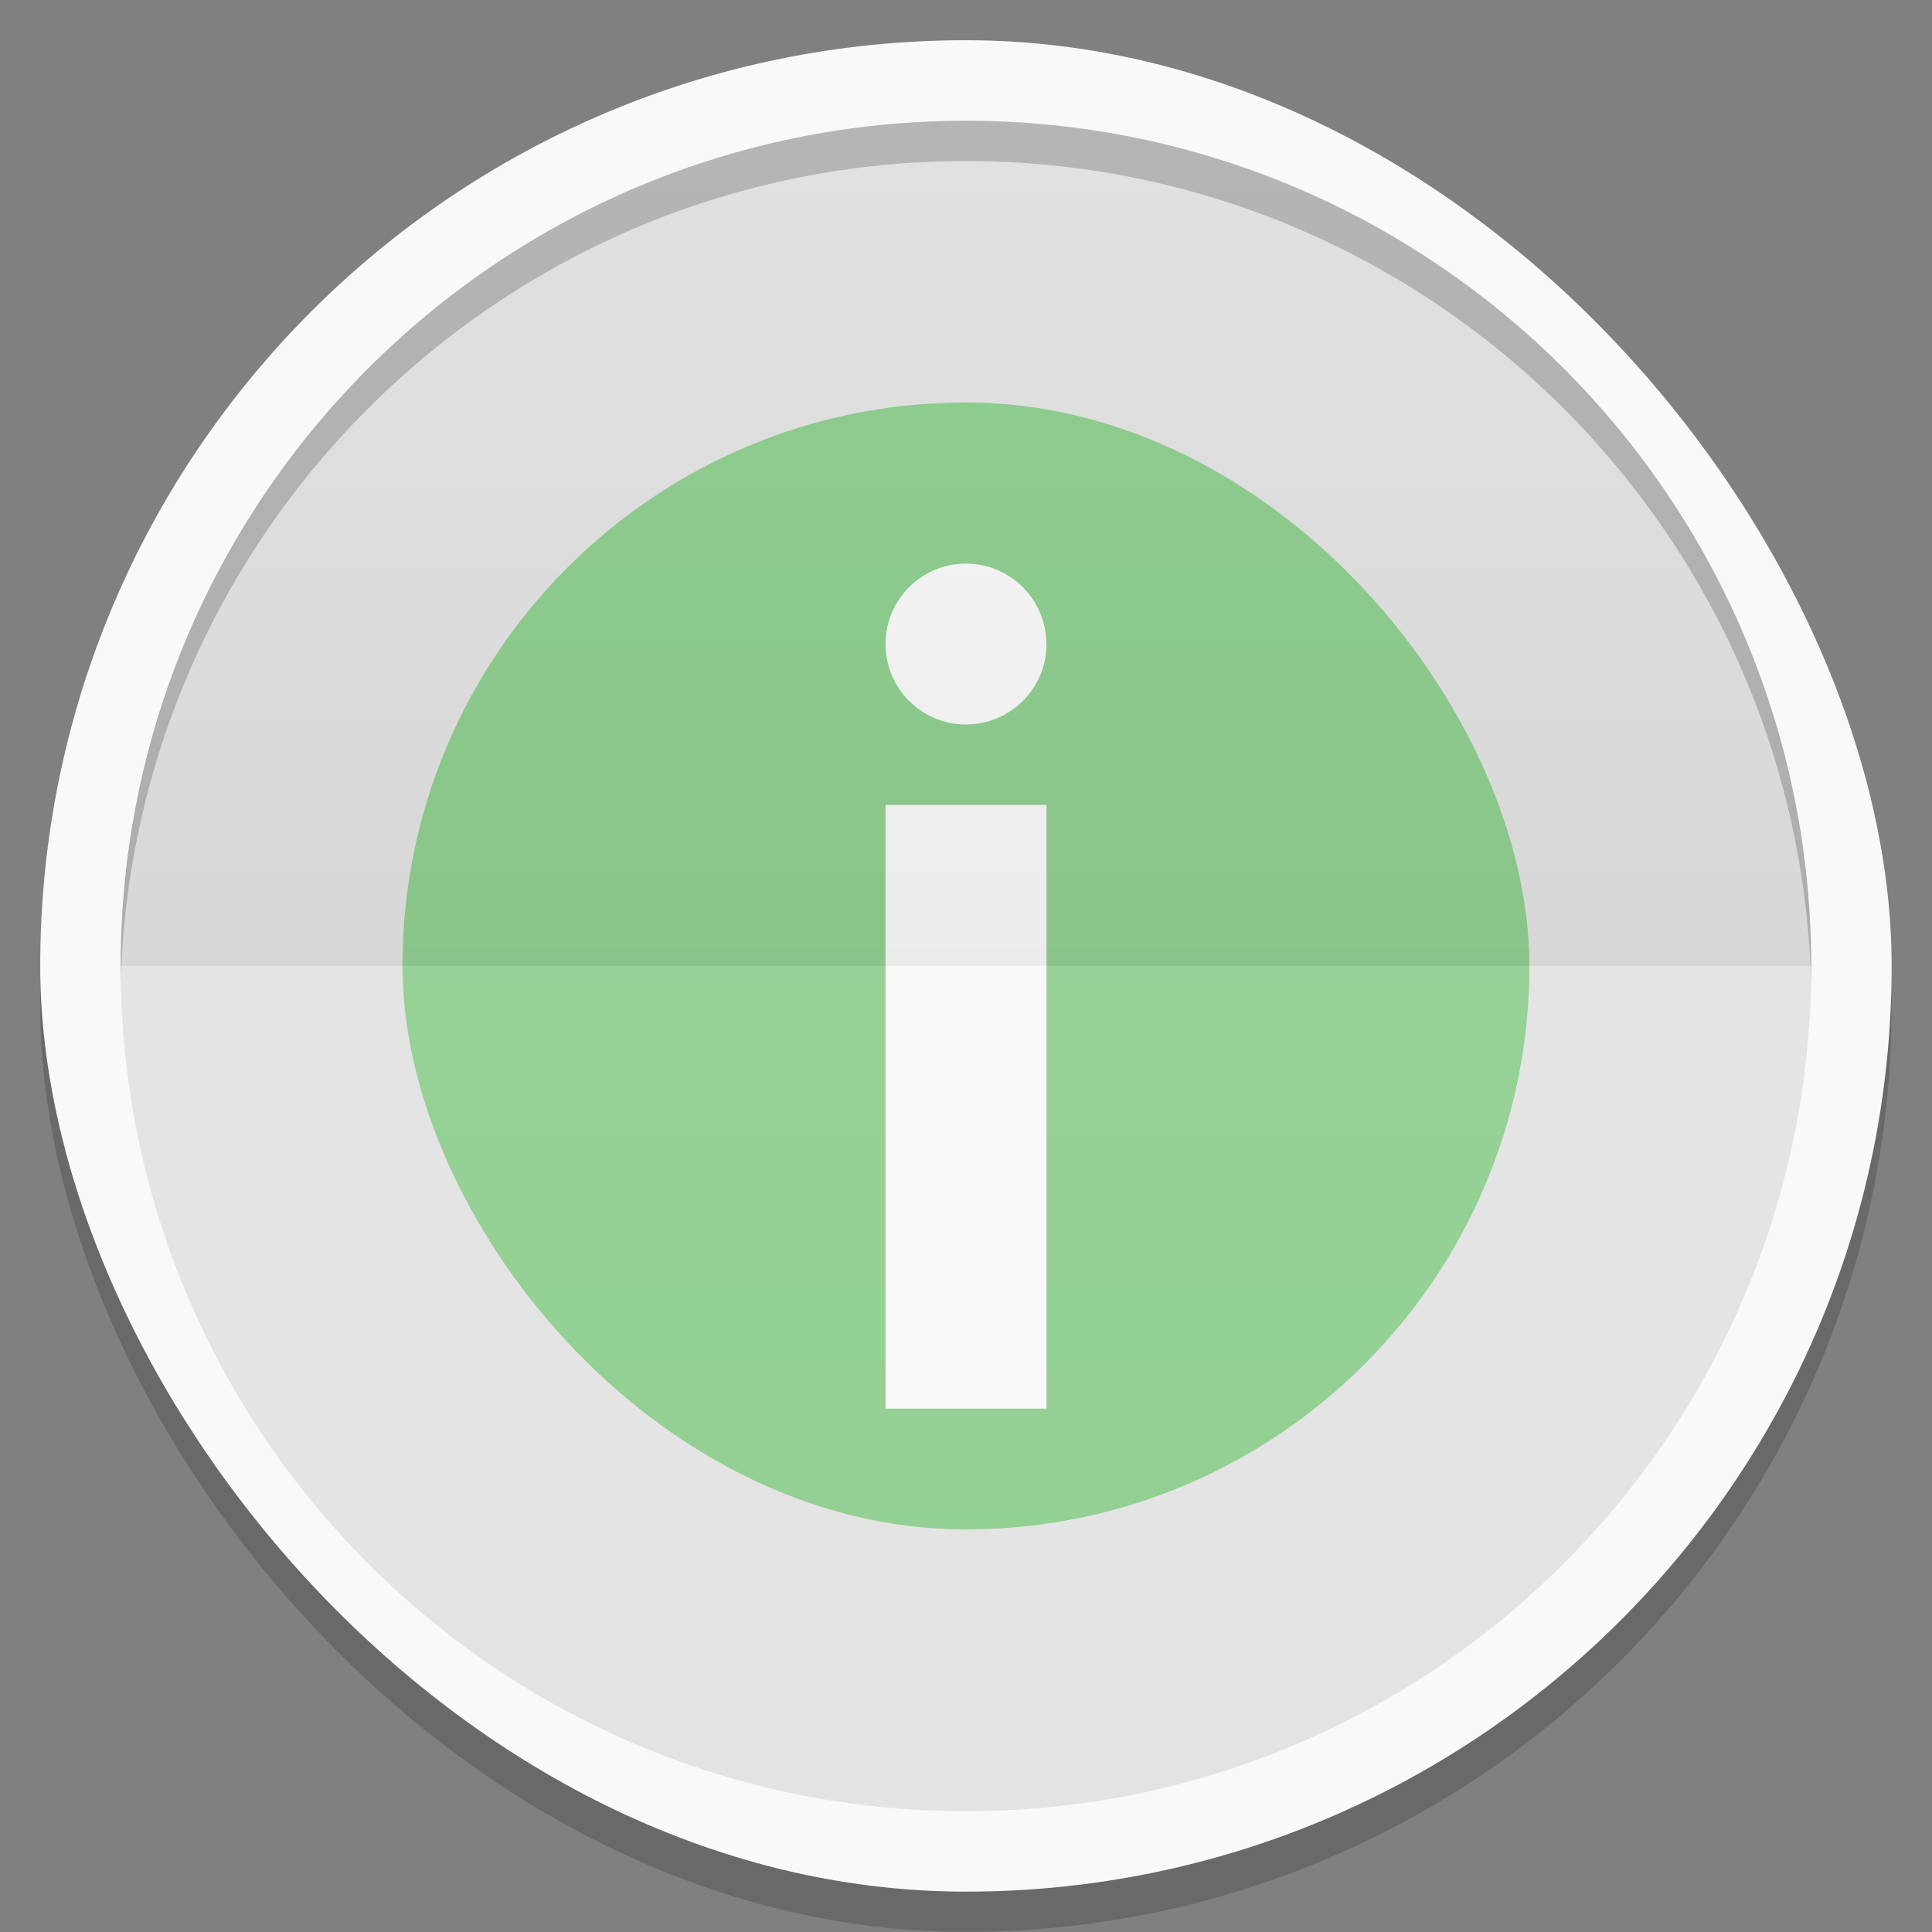 <?xml version="1.0" encoding="UTF-8" standalone="no"?>
<svg
   xmlns:dc="http://purl.org/dc/elements/1.1/"
   xmlns:cc="http://creativecommons.org/ns#"
   xmlns:rdf="http://www.w3.org/1999/02/22-rdf-syntax-ns#"
   xmlns:svg="http://www.w3.org/2000/svg"
   xmlns="http://www.w3.org/2000/svg"
   xmlns:xlink="http://www.w3.org/1999/xlink"
   xmlns:sodipodi="http://sodipodi.sourceforge.net/DTD/sodipodi-0.dtd"
   xmlns:inkscape="http://www.inkscape.org/namespaces/inkscape"
   width="48"
   viewBox="0 0 13.547 13.547"
   height="48"
   id="svg2"
   version="1.1"
   inkscape:version="0.48.4 r9939"
   sodipodi:docname="anjuta.svg">
  <rect x="0" y="0" width="13.547" height="13.547" fill="#808080" stroke="none"/>
  <sodipodi:namedview
     pagecolor="#333333"
     bordercolor="#666666"
     borderopacity="1"
     objecttolerance="10"
     gridtolerance="10"
     guidetolerance="10"
     inkscape:pageopacity="1"
     inkscape:pageshadow="2"
     inkscape:window-width="1366"
     inkscape:window-height="740"
     id="namedview30"
     showgrid="true"
     inkscape:zoom="6.903466"
     inkscape:cx="17.369402"
     inkscape:cy="31.52638"
     inkscape:window-x="0"
     inkscape:window-y="28"
     inkscape:window-maximized="1"
     inkscape:current-layer="layer1"
     showguides="true"
     inkscape:guide-bbox="true">
    <inkscape:grid
       type="xygrid"
       id="grid3781" />
  </sodipodi:namedview>
  <defs
     id="defs4">
    <linearGradient
       id="linearGradient3807">
      <stop
         style="stop-color:#000000;stop-opacity:1;"
         offset="0"
         id="stop3809" />
      <stop
         style="stop-color:#000000;stop-opacity:0;"
         offset="1"
         id="stop3811" />
    </linearGradient>
    <linearGradient
       id="linearGradient3794">
      <stop
         style="stop-color:#ffffff;stop-opacity:1;"
         offset="0"
         id="stop3796" />
      <stop
         style="stop-color:#ffffff;stop-opacity:0;"
         offset="1"
         id="stop3798" />
    </linearGradient>
    <linearGradient
       id="linearGradient4460">
      <stop
         offset="0"
         style="stop-color:#2d2d2d;stop-opacity:1;"
         id="stop7" />
      <stop
         offset="1"
         style="stop-color:#333333;stop-opacity:1;"
         id="stop9" />
    </linearGradient>
    <linearGradient
       id="linearGradient3824">
      <stop
         offset="0"
         style="stop-color:#2a94c8"
         id="stop12" />
      <stop
         offset=".519"
         style="stop-color:#e35472"
         id="stop14" />
      <stop
         offset="1"
         style="stop-color:#e68031"
         id="stop16" />
    </linearGradient>
    <linearGradient
       gradientTransform="matrix(1.095,0,0,1.095,-133.002,-293.022)"
       xlink:href="#linearGradient4460"
       id="linearGradient3835"
       y1="279.096"
       y2="268.33"
       gradientUnits="userSpaceOnUse"
       x2="0" />
    <linearGradient
       xlink:href="#linearGradient3824"
       id="linearGradient3830"
       x1=".847"
       x2="12.7"
       gradientUnits="userSpaceOnUse" />
    <linearGradient
       inkscape:collect="always"
       xlink:href="#linearGradient4460"
       id="linearGradient3010"
       gradientUnits="userSpaceOnUse"
       gradientTransform="matrix(1.079,0,0,1.079,-130.92,-288.559)"
       y1="279.096"
       x2="0"
       y2="268.33" />
    <clipPath
       id="clipPath3813"
       clipPathUnits="userSpaceOnUse">
      <path
         id="path3815"
         d="M 92.311,355.545 L 479.511,355.545 L 479.511,68.185 L 92.311,68.185 L 92.311,355.545 z" />
    </clipPath>
    <clipPath
       id="clipPath3809"
       clipPathUnits="userSpaceOnUse">
      <path
         id="path3811"
         d="M 93.311,69.185 L 478.511,69.185 L 478.511,354.545 L 93.311,354.545 L 93.311,69.185 z" />
    </clipPath>
    <clipPath
       id="clipPath3805"
       clipPathUnits="userSpaceOnUse">
      <path
         id="path3807"
         d="M 93.311,354.545 L 478.511,354.545 L 478.511,69.185 L 93.311,69.185 L 93.311,354.545 z" />
    </clipPath>
    <clipPath
       id="clipPath3801"
       clipPathUnits="userSpaceOnUse">
      <path
         id="path3803"
         d="M 95.311,352.545 L 476.403,352.545 L 476.403,71.423 L 95.311,71.423 L 95.311,352.545 z" />
    </clipPath>
    <clipPath
       id="clipPath3797"
       clipPathUnits="userSpaceOnUse">
      <rect
         id="rect3799"
         style="fill:#fff"
         height="96"
         y="-0"
         x="-100"
         width="96" />
    </clipPath>
    <clipPath
       id="clipPath3793"
       clipPathUnits="userSpaceOnUse">
      <path
         id="path3795"
         d="M 54.1,12.5 12.9,54.7 C -2.7,70.3 23,69 32.3,74.9 36.6,77.7 18.5,81.3 22.2,85 c 3.6,3.7 21.7,7.1 25.3,10.7 3.6,3.7 -7.3,7.6 -3.7,11.3 3.5,3.7 11.9,0.2 13.4,8.6 1.1,6.2 15.4,3.1 21.8,-2.2 4,-3.4 -6.9,-3.4 -3.3,-7.1 9,-9.1 17,-4.1 20.3,-12.5 1.8,-4.5 -13.6,-7.7 -9.5,-10.6 9.8,-6.9 45.8,-10.4 29.2,-27 L 73,12.5 c -5.3,-5 -14,-5 -18.9,0 z m -9.9,64.7 c 0.9,0 30.8,4 19.3,7.1 -4.4,1.2 -24.6,-7.1 -19.3,-7.1 z m 57.2,16.6 c 0,2.1 16.3,3.3 15.4,-0.5 -1.3,-6.4 -13.6,-5.9 -15.4,0.5 z m -69.5,11.1 c 3.7,3.2 9.3,-0.7 11.1,-5.2 -3.6,-4.7 -16.9,0.3 -11.1,5.2 z m 67.5,-6.7 c -4.6,4.2 0.8,8.6 5.3,5.7 1.2,-0.8 -0.1,-4.7 -5.3,-5.7 z" />
    </clipPath>
    <clipPath
       id="clipPath3789"
       clipPathUnits="userSpaceOnUse">
      <rect
         id="rect3791"
         style="fill:#fff"
         height="84"
         rx="6"
         y="6"
         x="6"
         width="84" />
    </clipPath>
    <clipPath
       id="clipPath3785"
       clipPathUnits="userSpaceOnUse">
      <rect
         id="rect3787"
         style="fill:#fff;fill-rule:evenodd"
         height="20"
         rx="2"
         y="1"
         x="1"
         width="20" />
    </clipPath>
    <linearGradient
       inkscape:collect="always"
       xlink:href="#linearGradient3794"
       id="linearGradient3800"
       x1="28"
       y1="28"
       x2="42"
       y2="44"
       gradientUnits="userSpaceOnUse" />
    <linearGradient
       inkscape:collect="always"
       xlink:href="#linearGradient3807"
       id="linearGradient3813"
       x1="28"
       y1="28"
       x2="11"
       y2="7"
       gradientUnits="userSpaceOnUse"
       gradientTransform="scale(0.282,0.282)" />
    <linearGradient
       inkscape:collect="always"
       xlink:href="#linearGradient3794"
       id="linearGradient3817"
       gradientUnits="userSpaceOnUse"
       x1="28"
       y1="28"
       x2="42"
       y2="44"
       gradientTransform="matrix(0.282,0,0,0.282,-15.24,0)" />
    <linearGradient
       inkscape:collect="always"
       xlink:href="#linearGradient3807"
       id="linearGradient3024"
       gradientUnits="userSpaceOnUse"
       gradientTransform="matrix(0.282,0,0,0.282,-15.24,0)"
       x1="28"
       y1="28"
       x2="11"
       y2="7" />
    <linearGradient
       inkscape:collect="always"
       xlink:href="#linearGradient3807"
       id="linearGradient3809"
       x1="25"
       y1="24"
       x2="25"
       y2="48"
       gradientUnits="userSpaceOnUse"
       gradientTransform="matrix(-0.282,0,0,-0.282,13.547,13.547)" />
    <linearGradient
       inkscape:collect="always"
       xlink:href="#linearGradient3794"
       id="linearGradient3814"
       gradientUnits="userSpaceOnUse"
       x1="25"
       y1="24"
       x2="25"
       y2="48"
       gradientTransform="matrix(0.282,0,0,0.282,6.875e-7,-6.3e-6)" />
    <linearGradient
       inkscape:collect="always"
       xlink:href="#linearGradient3807"
       id="linearGradient3818"
       gradientUnits="userSpaceOnUse"
       x1="25"
       y1="24"
       x2="25"
       y2="48"
       gradientTransform="matrix(0.282,0,0,0.282,14.676,0)" />
    <radialGradient
       gradientUnits="userSpaceOnUse"
       r="24"
       fy="1028.362"
       fx="24"
       cy="1028.362"
       cx="24"
       id="radialGradient3839"
       xlink:href="#linearGradient3833"
       inkscape:collect="always" />
    <linearGradient
       y2="1028.362"
       x2="25"
       y1="1004.362"
       x1="25"
       gradientTransform="translate(0,24)"
       gradientUnits="userSpaceOnUse"
       id="linearGradient3814-8"
       xlink:href="#linearGradient3816"
       inkscape:collect="always" />
    <linearGradient
       gradientTransform="matrix(1,0,0,-1,0,2032.724)"
       y2="1028.362"
       x2="25"
       y1="1004.362"
       x1="25"
       gradientUnits="userSpaceOnUse"
       id="linearGradient3799"
       xlink:href="#linearGradient3789"
       inkscape:collect="always" />
    <linearGradient
       y2="1116.021"
       x2="535.501"
       y1="1357.267"
       x1="535.501"
       gradientUnits="userSpaceOnUse"
       id="linearGradient3853"
       xlink:href="#linearGradient4460-36"
       inkscape:collect="always" />
    <linearGradient
       gradientUnits="userSpaceOnUse"
       y2="1116.021"
       x2="535.501"
       y1="1357.267"
       x1="535.501"
       id="linearGradient3851"
       xlink:href="#linearGradient4460-36"
       inkscape:collect="always" />
    <linearGradient
       y2="267.598"
       x2="0"
       y1="279.088"
       gradientTransform="matrix(3.916,0,0,3.916,-416.921,-49.094)"
       gradientUnits="userSpaceOnUse"
       id="linearGradient3842"
       xlink:href="#linearGradient4460-36"
       inkscape:collect="always" />
    <linearGradient
       y2="267.598"
       x2="0"
       y1="279.088"
       gradientTransform="matrix(1.105,0,0,1.105,-134.283,-295.771)"
       gradientUnits="userSpaceOnUse"
       id="linearGradient3837"
       xlink:href="#linearGradient4460-36"
       inkscape:collect="always" />
    <clipPath
       clipPathUnits="userSpaceOnUse"
       id="clipPath6">
      <path
         style="fill:#fff;fill-rule:evenodd"
         d="M -670.14,51.863 L -114.616,405.003 L -257.111,510.326 L -514.221,-71.013 L -670.14,51.863 z"
         id="path8" />
    </clipPath>
    <linearGradient
       id="linearGradient4460-3">
      <stop
         offset="0"
         style="stop-color:#f9d7c6"
         id="stop11" />
      <stop
         offset="1"
         style="stop-color:#f9f9ff"
         id="stop13" />
    </linearGradient>
    <linearGradient
       gradientTransform="translate(0,1e-5)"
       xlink:href="#linearGradient4460-3"
       id="linearGradient4030"
       x1="3.387"
       gradientUnits="userSpaceOnUse"
       x2="10.16" />
    <linearGradient
       id="linearGradient4460-36">
      <stop
         offset="0"
         style="stop-color:#cb3223"
         id="stop17" />
      <stop
         offset="1"
         style="stop-color:#e16913"
         id="stop19" />
    </linearGradient>
    <linearGradient
       gradientTransform="matrix(1.105,0,0,1.105,-134.283,-295.771)"
       xlink:href="#linearGradient4460-36"
       id="linearGradient4075"
       y1="279.088"
       y2="267.598"
       gradientUnits="userSpaceOnUse"
       x2="0" />
    <linearGradient
       id="linearGradient3789"
       inkscape:collect="always">
      <stop
         id="stop3791"
         offset="0"
         style="stop-color:#000000;stop-opacity:1;" />
      <stop
         id="stop3793"
         offset="1"
         style="stop-color:#000000;stop-opacity:0;" />
    </linearGradient>
    <linearGradient
       id="linearGradient3816">
      <stop
         style="stop-color:#ffffff;stop-opacity:1;"
         offset="0"
         id="stop3818" />
      <stop
         style="stop-color:#ffffff;stop-opacity:0;"
         offset="1"
         id="stop3820" />
    </linearGradient>
    <linearGradient
       id="linearGradient3833"
       inkscape:collect="always">
      <stop
         id="stop3835"
         offset="0"
         style="stop-color:#000000;stop-opacity:1;" />
      <stop
         id="stop3837"
         offset="1"
         style="stop-color:#000000;stop-opacity:0;" />
    </linearGradient>
    <linearGradient
       inkscape:collect="always"
       xlink:href="#linearGradient3789"
       id="linearGradient3108"
       gradientUnits="userSpaceOnUse"
       gradientTransform="matrix(0.282,0,0,-0.282,25.964,290.227)"
       x1="25"
       y1="1004.362"
       x2="25"
       y2="1028.362" />
    <linearGradient
       inkscape:collect="always"
       xlink:href="#linearGradient3816"
       id="linearGradient3111"
       gradientUnits="userSpaceOnUse"
       gradientTransform="matrix(0.282,0,0,0.282,13.547,-276.68)"
       x1="25"
       y1="1004.362"
       x2="25"
       y2="1028.362" />
    <linearGradient
       gradientTransform="matrix(1,0,0,-1,0,2056.724)"
       y2="1047.362"
       x2="24"
       y1="1028.362"
       x1="24"
       gradientUnits="userSpaceOnUse"
       id="linearGradient3985"
       xlink:href="#linearGradient3833-9"
       inkscape:collect="always" />
    <linearGradient
       gradientUnits="userSpaceOnUse"
       y2="1047.362"
       x2="24"
       y1="1028.362"
       x1="24"
       id="linearGradient3981"
       xlink:href="#linearGradient3816-1"
       inkscape:collect="always" />
    <linearGradient
       y2="48"
       x2="25"
       y1="24"
       x1="25"
       gradientTransform="translate(1.7289841e-6,1004.362)"
       gradientUnits="userSpaceOnUse"
       id="linearGradient3181"
       xlink:href="#linearGradient3794-3"
       inkscape:collect="always" />
    <linearGradient
       y2="48"
       x2="25"
       y1="24"
       x1="25"
       gradientTransform="matrix(-1,0,0,-1,48,1052.362)"
       gradientUnits="userSpaceOnUse"
       id="linearGradient3177"
       xlink:href="#linearGradient3807-0"
       inkscape:collect="always" />
    <linearGradient
       id="linearGradient3807-0">
      <stop
         style="stop-color:#000000;stop-opacity:1;"
         offset="0"
         id="stop3809-8" />
      <stop
         style="stop-color:#000000;stop-opacity:0;"
         offset="1"
         id="stop3811-3" />
    </linearGradient>
    <linearGradient
       id="linearGradient3794-3">
      <stop
         style="stop-color:#ffffff;stop-opacity:1;"
         offset="0"
         id="stop3796-8" />
      <stop
         style="stop-color:#ffffff;stop-opacity:0;"
         offset="1"
         id="stop3798-6" />
    </linearGradient>
    <linearGradient
       id="linearGradient4460-5">
      <stop
         offset="0"
         style="stop-color:#2d2d2d;stop-opacity:1;"
         id="stop7-9" />
      <stop
         offset="1"
         style="stop-color:#333333;stop-opacity:1;"
         id="stop9-2" />
    </linearGradient>
    <linearGradient
       id="linearGradient3824-5">
      <stop
         offset="0"
         style="stop-color:#2a94c8"
         id="stop12-3" />
      <stop
         offset=".519"
         style="stop-color:#e35472"
         id="stop14-3" />
      <stop
         offset="1"
         style="stop-color:#e68031"
         id="stop16-5" />
    </linearGradient>
    <linearGradient
       gradientTransform="matrix(1.095,0,0,1.095,-133.002,-293.022)"
       xlink:href="#linearGradient4460-5"
       id="linearGradient3835-5"
       y1="279.096"
       y2="268.33"
       gradientUnits="userSpaceOnUse"
       x2="0" />
    <linearGradient
       xlink:href="#linearGradient3824-5"
       id="linearGradient3830-0"
       x1=".847"
       x2="12.7"
       gradientUnits="userSpaceOnUse" />
    <linearGradient
       inkscape:collect="always"
       xlink:href="#linearGradient4460-5"
       id="linearGradient3010-2"
       gradientUnits="userSpaceOnUse"
       gradientTransform="matrix(1.079,0,0,1.079,-130.92,-288.559)"
       y1="279.096"
       x2="0"
       y2="268.33" />
    <clipPath
       id="clipPath3813-6"
       clipPathUnits="userSpaceOnUse">
      <path
         id="path3815-6"
         d="M 92.311,355.545 L 479.511,355.545 L 479.511,68.185 L 92.311,68.185 L 92.311,355.545 z" />
    </clipPath>
    <clipPath
       id="clipPath3809-4"
       clipPathUnits="userSpaceOnUse">
      <path
         id="path3811-2"
         d="M 93.311,69.185 L 478.511,69.185 L 478.511,354.545 L 93.311,354.545 L 93.311,69.185 z" />
    </clipPath>
    <clipPath
       id="clipPath3805-9"
       clipPathUnits="userSpaceOnUse">
      <path
         id="path3807-0"
         d="M 93.311,354.545 L 478.511,354.545 L 478.511,69.185 L 93.311,69.185 L 93.311,354.545 z" />
    </clipPath>
    <clipPath
       id="clipPath3801-5"
       clipPathUnits="userSpaceOnUse">
      <path
         id="path3803-9"
         d="M 95.311,352.545 L 476.403,352.545 L 476.403,71.423 L 95.311,71.423 L 95.311,352.545 z" />
    </clipPath>
    <clipPath
       id="clipPath3797-1"
       clipPathUnits="userSpaceOnUse">
      <rect
         id="rect3799-3"
         style="fill:#fff"
         height="96"
         y="-0"
         x="-100"
         width="96" />
    </clipPath>
    <clipPath
       id="clipPath3793-6"
       clipPathUnits="userSpaceOnUse">
      <path
         id="path3795-8"
         d="M 54.1,12.5 12.9,54.7 C -2.7,70.3 23,69 32.3,74.9 36.6,77.7 18.5,81.3 22.2,85 c 3.6,3.7 21.7,7.1 25.3,10.7 3.6,3.7 -7.3,7.6 -3.7,11.3 3.5,3.7 11.9,0.2 13.4,8.6 1.1,6.2 15.4,3.1 21.8,-2.2 4,-3.4 -6.9,-3.4 -3.3,-7.1 9,-9.1 17,-4.1 20.3,-12.5 1.8,-4.5 -13.6,-7.7 -9.5,-10.6 9.8,-6.9 45.8,-10.4 29.2,-27 L 73,12.5 c -5.3,-5 -14,-5 -18.9,0 z m -9.9,64.7 c 0.9,0 30.8,4 19.3,7.1 -4.4,1.2 -24.6,-7.1 -19.3,-7.1 z m 57.2,16.6 c 0,2.1 16.3,3.3 15.4,-0.5 -1.3,-6.4 -13.6,-5.9 -15.4,0.5 z m -69.5,11.1 c 3.7,3.2 9.3,-0.7 11.1,-5.2 -3.6,-4.7 -16.9,0.3 -11.1,5.2 z m 67.5,-6.7 c -4.6,4.2 0.8,8.6 5.3,5.7 1.2,-0.8 -0.1,-4.7 -5.3,-5.7 z" />
    </clipPath>
    <clipPath
       id="clipPath3789-1"
       clipPathUnits="userSpaceOnUse">
      <rect
         id="rect3791-8"
         style="fill:#fff"
         height="84"
         rx="6"
         y="6"
         x="6"
         width="84" />
    </clipPath>
    <clipPath
       id="clipPath3785-8"
       clipPathUnits="userSpaceOnUse">
      <rect
         id="rect3787-3"
         style="fill:#fff;fill-rule:evenodd"
         height="20"
         rx="2"
         y="1"
         x="1"
         width="20" />
    </clipPath>
    <linearGradient
       inkscape:collect="always"
       xlink:href="#linearGradient3794-3"
       id="linearGradient3800-5"
       x1="28"
       y1="28"
       x2="42"
       y2="44"
       gradientUnits="userSpaceOnUse" />
    <linearGradient
       inkscape:collect="always"
       xlink:href="#linearGradient3807-0"
       id="linearGradient3813-7"
       x1="28"
       y1="28"
       x2="11"
       y2="7"
       gradientUnits="userSpaceOnUse"
       gradientTransform="scale(0.282,0.282)" />
    <linearGradient
       inkscape:collect="always"
       xlink:href="#linearGradient3794-3"
       id="linearGradient3817-7"
       gradientUnits="userSpaceOnUse"
       x1="28"
       y1="28"
       x2="42"
       y2="44"
       gradientTransform="matrix(0.282,0,0,0.282,-15.24,0)" />
    <linearGradient
       inkscape:collect="always"
       xlink:href="#linearGradient3807-0"
       id="linearGradient3024-4"
       gradientUnits="userSpaceOnUse"
       gradientTransform="matrix(0.282,0,0,0.282,-15.24,0)"
       x1="28"
       y1="28"
       x2="11"
       y2="7" />
    <linearGradient
       inkscape:collect="always"
       xlink:href="#linearGradient3807-0"
       id="linearGradient3809-9"
       x1="25"
       y1="24"
       x2="25"
       y2="48"
       gradientUnits="userSpaceOnUse"
       gradientTransform="matrix(-0.282,0,0,-0.282,13.547,13.547)" />
    <linearGradient
       inkscape:collect="always"
       xlink:href="#linearGradient3794-3"
       id="linearGradient3814-3"
       gradientUnits="userSpaceOnUse"
       x1="25"
       y1="24"
       x2="25"
       y2="48"
       gradientTransform="matrix(0.282,0,0,0.282,5e-7,-6.3e-6)" />
    <linearGradient
       inkscape:collect="always"
       xlink:href="#linearGradient3807-0"
       id="linearGradient3818-7"
       gradientUnits="userSpaceOnUse"
       x1="25"
       y1="24"
       x2="25"
       y2="48"
       gradientTransform="matrix(0.282,0,0,0.282,14.676,0)" />
    <radialGradient
       gradientUnits="userSpaceOnUse"
       r="24"
       fy="1028.362"
       fx="24"
       cy="1028.362"
       cx="24"
       id="radialGradient3839-7"
       xlink:href="#linearGradient3833-9"
       inkscape:collect="always" />
    <linearGradient
       y2="1028.362"
       x2="25"
       y1="1004.362"
       x1="25"
       gradientTransform="translate(0,24)"
       gradientUnits="userSpaceOnUse"
       id="linearGradient3814-8-7"
       xlink:href="#linearGradient3816-1"
       inkscape:collect="always" />
    <linearGradient
       gradientTransform="matrix(1,0,0,-1,0,2032.724)"
       y2="1028.362"
       x2="25"
       y1="1004.362"
       x1="25"
       gradientUnits="userSpaceOnUse"
       id="linearGradient3799-2"
       xlink:href="#linearGradient3789-3"
       inkscape:collect="always" />
    <linearGradient
       y2="1116.021"
       x2="535.501"
       y1="1357.267"
       x1="535.501"
       gradientUnits="userSpaceOnUse"
       id="linearGradient3853-4"
       xlink:href="#linearGradient4460-36-4"
       inkscape:collect="always" />
    <linearGradient
       gradientUnits="userSpaceOnUse"
       y2="1116.021"
       x2="535.501"
       y1="1357.267"
       x1="535.501"
       id="linearGradient3851-1"
       xlink:href="#linearGradient4460-36-4"
       inkscape:collect="always" />
    <linearGradient
       y2="267.598"
       x2="0"
       y1="279.088"
       gradientTransform="matrix(3.916,0,0,3.916,-416.921,-49.094)"
       gradientUnits="userSpaceOnUse"
       id="linearGradient3842-3"
       xlink:href="#linearGradient4460-36-4"
       inkscape:collect="always" />
    <linearGradient
       y2="267.598"
       x2="0"
       y1="279.088"
       gradientTransform="matrix(1.105,0,0,1.105,-134.283,-295.771)"
       gradientUnits="userSpaceOnUse"
       id="linearGradient3837-8"
       xlink:href="#linearGradient4460-36-4"
       inkscape:collect="always" />
    <clipPath
       clipPathUnits="userSpaceOnUse"
       id="clipPath6-2">
      <path
         style="fill:#fff;fill-rule:evenodd"
         d="M -670.14,51.863 L -114.616,405.003 L -257.111,510.326 L -514.221,-71.013 L -670.14,51.863 z"
         id="path8-8" />
    </clipPath>
    <linearGradient
       id="linearGradient4460-3-4">
      <stop
         offset="0"
         style="stop-color:#f9d7c6"
         id="stop11-6" />
      <stop
         offset="1"
         style="stop-color:#f9f9ff"
         id="stop13-4" />
    </linearGradient>
    <linearGradient
       gradientTransform="translate(0,1e-5)"
       xlink:href="#linearGradient4460-3-4"
       id="linearGradient4030-0"
       x1="3.387"
       gradientUnits="userSpaceOnUse"
       x2="10.16" />
    <linearGradient
       id="linearGradient4460-36-4">
      <stop
         offset="0"
         style="stop-color:#cb3223"
         id="stop17-2" />
      <stop
         offset="1"
         style="stop-color:#e16913"
         id="stop19-5" />
    </linearGradient>
    <linearGradient
       gradientTransform="matrix(1.105,0,0,1.105,-134.283,-295.771)"
       xlink:href="#linearGradient4460-36-4"
       id="linearGradient4075-2"
       y1="279.088"
       y2="267.598"
       gradientUnits="userSpaceOnUse"
       x2="0" />
    <linearGradient
       id="linearGradient3789-3"
       inkscape:collect="always">
      <stop
         id="stop3791-1"
         offset="0"
         style="stop-color:#000000;stop-opacity:1;" />
      <stop
         id="stop3793-3"
         offset="1"
         style="stop-color:#000000;stop-opacity:0;" />
    </linearGradient>
    <linearGradient
       id="linearGradient3816-1">
      <stop
         style="stop-color:#ffffff;stop-opacity:1;"
         offset="0"
         id="stop3818-9" />
      <stop
         style="stop-color:#ffffff;stop-opacity:0;"
         offset="1"
         id="stop3820-0" />
    </linearGradient>
    <linearGradient
       id="linearGradient3833-9"
       inkscape:collect="always">
      <stop
         id="stop3835-9"
         offset="0"
         style="stop-color:#000000;stop-opacity:1;" />
      <stop
         id="stop3837-0"
         offset="1"
         style="stop-color:#000000;stop-opacity:0;" />
    </linearGradient>
    <linearGradient
       inkscape:collect="always"
       xlink:href="#linearGradient3789-3"
       id="linearGradient3108-0"
       gradientUnits="userSpaceOnUse"
       gradientTransform="matrix(0.282,0,0,-0.282,25.964,290.227)"
       x1="25"
       y1="1004.362"
       x2="25"
       y2="1028.362" />
    <linearGradient
       inkscape:collect="always"
       xlink:href="#linearGradient3816-1"
       id="linearGradient3111-7"
       gradientUnits="userSpaceOnUse"
       gradientTransform="matrix(0.282,0,0,0.282,13.547,-276.68)"
       x1="25"
       y1="1004.362"
       x2="25"
       y2="1028.362" />
    <radialGradient
       gradientUnits="userSpaceOnUse"
       r="24"
       fy="1028.362"
       fx="24"
       cy="1028.362"
       cx="24"
       id="radialGradient3839-0"
       xlink:href="#linearGradient3833-4"
       inkscape:collect="always" />
    <linearGradient
       y2="1028.362"
       x2="25"
       y1="1004.362"
       x1="25"
       gradientTransform="translate(86,24)"
       gradientUnits="userSpaceOnUse"
       id="linearGradient3814-0"
       xlink:href="#linearGradient3816-5"
       inkscape:collect="always" />
    <linearGradient
       gradientTransform="matrix(1,0,0,-1,86,2032.724)"
       y2="1028.362"
       x2="25"
       y1="1004.362"
       x1="25"
       gradientUnits="userSpaceOnUse"
       id="linearGradient3799-27"
       xlink:href="#linearGradient3789-0"
       inkscape:collect="always" />
    <linearGradient
       y2="1116.021"
       x2="535.501"
       y1="1357.267"
       x1="535.501"
       gradientUnits="userSpaceOnUse"
       id="linearGradient3853-8"
       xlink:href="#linearGradient4460-8"
       inkscape:collect="always" />
    <linearGradient
       gradientUnits="userSpaceOnUse"
       y2="1116.021"
       x2="535.501"
       y1="1357.267"
       x1="535.501"
       id="linearGradient3851-0"
       xlink:href="#linearGradient4460-8"
       inkscape:collect="always" />
    <linearGradient
       y2="267.598"
       x2="0"
       y1="279.088"
       gradientTransform="matrix(3.916,0,0,3.916,-416.921,-49.094)"
       gradientUnits="userSpaceOnUse"
       id="linearGradient3842-36"
       xlink:href="#linearGradient4460-8"
       inkscape:collect="always" />
    <linearGradient
       y2="267.598"
       x2="0"
       y1="279.088"
       gradientTransform="matrix(1.105,0,0,1.105,-134.283,-295.771)"
       gradientUnits="userSpaceOnUse"
       id="linearGradient3837-3"
       xlink:href="#linearGradient4460-8"
       inkscape:collect="always" />
    <clipPath
       clipPathUnits="userSpaceOnUse"
       id="clipPath6-4">
      <path
         style="fill:#fff;fill-rule:evenodd"
         d="M -670.14,51.863 L -114.616,405.003 L -257.111,510.326 L -514.221,-71.013 L -670.14,51.863 z"
         id="path8-3" />
    </clipPath>
    <linearGradient
       id="linearGradient4460-3-7">
      <stop
         offset="0"
         style="stop-color:#f9d7c6"
         id="stop11-7" />
      <stop
         offset="1"
         style="stop-color:#f9f9ff"
         id="stop13-8" />
    </linearGradient>
    <linearGradient
       gradientTransform="translate(0,1e-5)"
       xlink:href="#linearGradient4460-3-7"
       id="linearGradient4030-1"
       x1="3.387"
       gradientUnits="userSpaceOnUse"
       x2="10.16" />
    <linearGradient
       id="linearGradient4460-8">
      <stop
         offset="0"
         style="stop-color:#cb3223"
         id="stop17-1" />
      <stop
         offset="1"
         style="stop-color:#e16913"
         id="stop19-6" />
    </linearGradient>
    <linearGradient
       gradientTransform="matrix(1.105,0,0,1.105,-134.283,-295.771)"
       xlink:href="#linearGradient4460-8"
       id="linearGradient4075-4"
       y1="279.088"
       y2="267.598"
       gradientUnits="userSpaceOnUse"
       x2="0" />
    <linearGradient
       id="linearGradient3789-0"
       inkscape:collect="always">
      <stop
         id="stop3791-0"
         offset="0"
         style="stop-color:#000000;stop-opacity:1;" />
      <stop
         id="stop3793-5"
         offset="1"
         style="stop-color:#000000;stop-opacity:0;" />
    </linearGradient>
    <linearGradient
       id="linearGradient3816-5">
      <stop
         style="stop-color:#ffffff;stop-opacity:1;"
         offset="0"
         id="stop3818-0" />
      <stop
         style="stop-color:#ffffff;stop-opacity:0;"
         offset="1"
         id="stop3820-8" />
    </linearGradient>
    <linearGradient
       id="linearGradient3833-4"
       inkscape:collect="always">
      <stop
         id="stop3835-95"
         offset="0"
         style="stop-color:#000000;stop-opacity:1;" />
      <stop
         id="stop3837-2"
         offset="1"
         style="stop-color:#000000;stop-opacity:0;" />
    </linearGradient>
    <linearGradient
       inkscape:collect="always"
       xlink:href="#linearGradient3794-2"
       id="linearGradient3814-4"
       gradientUnits="userSpaceOnUse"
       x1="25"
       y1="24"
       x2="25"
       y2="48"
       gradientTransform="matrix(0.282,0,0,0.282,6.7916667e-7,0.564)" />
    <linearGradient
       id="linearGradient3794-2">
      <stop
         style="stop-color:#ffffff;stop-opacity:1;"
         offset="0"
         id="stop3796-5" />
      <stop
         style="stop-color:#ffffff;stop-opacity:0;"
         offset="1"
         id="stop3798-4" />
    </linearGradient>
    <linearGradient
       inkscape:collect="always"
       xlink:href="#linearGradient3807-2"
       id="linearGradient3809-1"
       x1="25"
       y1="24"
       x2="25"
       y2="48"
       gradientUnits="userSpaceOnUse"
       gradientTransform="matrix(-0.282,0,0,-0.282,13.547,14.111)" />
    <linearGradient
       id="linearGradient3807-2">
      <stop
         style="stop-color:#000000;stop-opacity:1;"
         offset="0"
         id="stop3809-9" />
      <stop
         style="stop-color:#000000;stop-opacity:0;"
         offset="1"
         id="stop3811-1" />
    </linearGradient>
    <linearGradient
       inkscape:collect="always"
       xlink:href="#linearGradient3794-2-5"
       id="linearGradient3814-4-2"
       gradientUnits="userSpaceOnUse"
       x1="25"
       y1="24"
       x2="25"
       y2="48"
       gradientTransform="matrix(0.282,0,0,0.282,6.7399158e-7,-6.3183333e-6)" />
    <linearGradient
       id="linearGradient3794-2-5">
      <stop
         style="stop-color:#ffffff;stop-opacity:1;"
         offset="0"
         id="stop3796-5-9" />
      <stop
         style="stop-color:#ffffff;stop-opacity:0;"
         offset="1"
         id="stop3798-4-5" />
    </linearGradient>
    <linearGradient
       inkscape:collect="always"
       xlink:href="#linearGradient3807-2-1"
       id="linearGradient3809-1-5"
       x1="25"
       y1="24"
       x2="25"
       y2="48"
       gradientUnits="userSpaceOnUse"
       gradientTransform="matrix(-0.282,0,0,-0.282,13.547,13.547)" />
    <linearGradient
       id="linearGradient3807-2-1">
      <stop
         style="stop-color:#000000;stop-opacity:1;"
         offset="0"
         id="stop3809-9-5" />
      <stop
         style="stop-color:#000000;stop-opacity:0;"
         offset="1"
         id="stop3811-1-9" />
    </linearGradient>
    <linearGradient
       xlink:href="#1"
       id="0"
       y1="1050.36"
       x2="0"
       y2="1006.36"
       gradientUnits="userSpaceOnUse" />
    <linearGradient
       id="1">
      <stop
         stop-color="#47294f"
         id="stop8" />
      <stop
         offset="1"
         stop-color="#a074ab"
         id="stop10" />
    </linearGradient>
    <linearGradient
       inkscape:collect="always"
       xlink:href="#1"
       id="linearGradient3226"
       gradientUnits="userSpaceOnUse"
       y1="1050.36"
       x2="0"
       y2="1006.36"
       gradientTransform="matrix(0.282,0,0,0.282,-15.473,-284.533)" />
    <linearGradient
       id="linearGradient4460-16">
      <stop
         offset="0"
         style="stop-color:#215987"
         id="stop7-57" />
      <stop
         offset="1"
         style="stop-color:#8cb2d6"
         id="stop9-24" />
    </linearGradient>
    <linearGradient
       gradientTransform="matrix(1.105,0,0,1.105,-134.279,-295.762)"
       xlink:href="#linearGradient4460-16"
       id="linearGradient3002-29"
       y1="279.096"
       y2="268.33"
       gradientUnits="userSpaceOnUse"
       x2="0" />
    <linearGradient
       inkscape:collect="always"
       xlink:href="#linearGradient4460-16"
       id="linearGradient3003-45"
       gradientUnits="userSpaceOnUse"
       gradientTransform="matrix(1.105,0,0,1.105,-134.279,-295.762)"
       y1="279.096"
       x2="0"
       y2="268.33" />
    <linearGradient
       x2="0"
       gradientUnits="userSpaceOnUse"
       y2="268.33"
       y1="279.096"
       id="linearGradient3002-3-2"
       xlink:href="#linearGradient4460-1-3"
       gradientTransform="matrix(1.105,0,0,1.105,-134.279,-295.762)" />
    <linearGradient
       id="linearGradient4460-1-3">
      <stop
         id="stop3779-57"
         style="stop-color:#004993"
         offset="0" />
      <stop
         id="stop3781-94"
         style="stop-color:#007ec8"
         offset="1" />
    </linearGradient>
    <linearGradient
       id="linearGradient4460-9">
      <stop
         offset="0"
         style="stop-color:#323232"
         id="stop7-6" />
      <stop
         offset="1"
         style="stop-color:#505050"
         id="stop9-68" />
    </linearGradient>
    <linearGradient
       gradientTransform="matrix(1.105,0,0,1.105,-134.279,-295.762)"
       xlink:href="#linearGradient4460-9"
       id="linearGradient3073-0"
       y1="279.096"
       y2="268.33"
       gradientUnits="userSpaceOnUse"
       x2="0" />
    <linearGradient
       id="linearGradient3765-9">
      <stop
         style="stop-color:#7a7186;stop-opacity:1;"
         offset="0"
         id="stop3767-8" />
      <stop
         style="stop-color:#7e748c;stop-opacity:1;"
         offset="1"
         id="stop3769-9" />
    </linearGradient>
    <linearGradient
       inkscape:collect="always"
       xlink:href="#linearGradient3765-9"
       id="linearGradient3801-7"
       gradientUnits="userSpaceOnUse"
       gradientTransform="translate(84.339,6.525)"
       x1="-60.339"
       y1="-7.525"
       x2="-60.339"
       y2="42.475" />
    <linearGradient
       id="linearGradient3765-5-9">
      <stop
         style="stop-color:#7a7186;stop-opacity:1;"
         offset="0"
         id="stop3767-6-1" />
      <stop
         style="stop-color:#7e748c;stop-opacity:1;"
         offset="1"
         id="stop3769-8-1" />
    </linearGradient>
    <linearGradient
       inkscape:collect="always"
       xlink:href="#linearGradient3765-5-9"
       id="linearGradient3801-4-1"
       gradientUnits="userSpaceOnUse"
       gradientTransform="translate(84.339,6.525)"
       x1="-60.339"
       y1="-7.525"
       x2="-60.339"
       y2="42.475" />
    <linearGradient
       inkscape:collect="always"
       xlink:href="#linearGradient3765-5-9"
       id="linearGradient3810-3"
       gradientUnits="userSpaceOnUse"
       gradientTransform="translate(84.339,6.525)"
       x1="-60.339"
       y1="-7.525"
       x2="-60.339"
       y2="42.475" />
    <linearGradient
       gradientUnits="userSpaceOnUse"
       y2="6"
       x2="-18"
       y1="34"
       x1="-18"
       id="linearGradient3774-2"
       xlink:href="#linearGradient3761-7"
       inkscape:collect="always" />
    <linearGradient
       gradientTransform="translate(18.062,0)"
       gradientUnits="userSpaceOnUse"
       y2="0.116"
       x2="7.056"
       y1="13.547"
       x1="7.056"
       id="linearGradient3767-9"
       xlink:href="#linearGradient3761-7"
       inkscape:collect="always" />
    <linearGradient
       id="linearGradient4460-1-19">
      <stop
         offset="0"
         style="stop-color:#004993"
         id="stop3779-9" />
      <stop
         offset="1"
         style="stop-color:#007ec8"
         id="stop3781-76" />
    </linearGradient>
    <linearGradient
       gradientTransform="matrix(1.105,0,0,1.105,-134.279,-295.762)"
       xlink:href="#linearGradient4460-1-19"
       id="linearGradient3002-3-7"
       y1="279.096"
       y2="268.33"
       gradientUnits="userSpaceOnUse"
       x2="0" />
    <linearGradient
       y2="268.33"
       x2="0"
       y1="279.096"
       gradientTransform="matrix(1.105,0,0,1.105,-134.279,-295.762)"
       gradientUnits="userSpaceOnUse"
       id="linearGradient3003-4"
       xlink:href="#linearGradient4460-7"
       inkscape:collect="always" />
    <linearGradient
       x2="0"
       gradientUnits="userSpaceOnUse"
       y2="268.33"
       y1="279.096"
       id="linearGradient3002-8"
       xlink:href="#linearGradient4460-7"
       gradientTransform="matrix(1.105,0,0,1.105,-134.279,-295.762)" />
    <linearGradient
       id="linearGradient4460-7">
      <stop
         id="stop7-56"
         style="stop-color:#215987"
         offset="0" />
      <stop
         id="stop9-2-5"
         style="stop-color:#8cb2d6"
         offset="1" />
    </linearGradient>
    <linearGradient
       id="linearGradient3761-7">
      <stop
         id="stop3763-4"
         offset="0"
         style="stop-color:#628eab;stop-opacity:1;" />
      <stop
         id="stop3765-20"
         offset="1"
         style="stop-color:#659eb9;stop-opacity:1;" />
    </linearGradient>
    <radialGradient
       gradientUnits="userSpaceOnUse"
       gradientTransform="matrix(2.5747712e-8,-1.15,1,2.2389314e-8,-3.815176e-7,14.563)"
       r="5.644"
       fy="6.773"
       fx="6.773"
       cy="6.773"
       cx="6.773"
       id="radialGradient3804-1"
       xlink:href="#linearGradient3761-5-7"
       inkscape:collect="always" />
    <linearGradient
       id="linearGradient3765-0-7">
      <stop
         style="stop-color:#7a7186;stop-opacity:1;"
         offset="0"
         id="stop3767-4-4" />
      <stop
         style="stop-color:#7e748c;stop-opacity:1;"
         offset="1"
         id="stop3769-2-1" />
    </linearGradient>
    <linearGradient
       inkscape:collect="always"
       xlink:href="#linearGradient3765-0-7"
       id="linearGradient3801-5-7"
       gradientUnits="userSpaceOnUse"
       gradientTransform="translate(84.339,6.525)"
       x1="-60.339"
       y1="-7.525"
       x2="-60.339"
       y2="42.475" />
    <linearGradient
       inkscape:collect="always"
       xlink:href="#linearGradient3765-0-7"
       id="linearGradient3810-4-4"
       gradientUnits="userSpaceOnUse"
       gradientTransform="translate(84.339,6.525)"
       x1="-60.339"
       y1="-7.525"
       x2="-60.339"
       y2="42.475" />
    <linearGradient
       gradientUnits="userSpaceOnUse"
       y2="6"
       x2="-18"
       y1="34"
       x1="-18"
       id="linearGradient3774-3-2"
       xlink:href="#linearGradient3761-5-7"
       inkscape:collect="always" />
    <linearGradient
       gradientTransform="translate(18.062,0)"
       gradientUnits="userSpaceOnUse"
       y2="0.116"
       x2="7.056"
       y1="13.547"
       x1="7.056"
       id="linearGradient3767-7-6"
       xlink:href="#linearGradient3761-5-7"
       inkscape:collect="always" />
    <linearGradient
       id="linearGradient4460-1-1-5">
      <stop
         offset="0"
         style="stop-color:#004993"
         id="stop3779-5-6" />
      <stop
         offset="1"
         style="stop-color:#007ec8"
         id="stop3781-9-9" />
    </linearGradient>
    <linearGradient
       gradientTransform="matrix(1.105,0,0,1.105,-134.279,-295.762)"
       xlink:href="#linearGradient4460-1-1-5"
       id="linearGradient3002-3-9-7"
       y1="279.096"
       y2="268.33"
       gradientUnits="userSpaceOnUse"
       x2="0" />
    <linearGradient
       y2="268.33"
       x2="0"
       y1="279.096"
       gradientTransform="matrix(1.105,0,0,1.105,-134.279,-295.762)"
       gradientUnits="userSpaceOnUse"
       id="linearGradient3003-8-9"
       xlink:href="#linearGradient4460-2-8"
       inkscape:collect="always" />
    <linearGradient
       x2="0"
       gradientUnits="userSpaceOnUse"
       y2="268.33"
       y1="279.096"
       id="linearGradient3002-2-2"
       xlink:href="#linearGradient4460-2-8"
       gradientTransform="matrix(1.105,0,0,1.105,-134.279,-295.762)" />
    <linearGradient
       id="linearGradient4460-2-8">
      <stop
         id="stop7-3-3"
         style="stop-color:#215987"
         offset="0" />
      <stop
         id="stop9-7-3"
         style="stop-color:#8cb2d6"
         offset="1" />
    </linearGradient>
    <linearGradient
       id="linearGradient3761-5-7">
      <stop
         id="stop3763-9-0"
         offset="0"
         style="stop-color:#628eab;stop-opacity:1;" />
      <stop
         id="stop3765-2-9"
         offset="1"
         style="stop-color:#659eb9;stop-opacity:1;" />
    </linearGradient>
    <radialGradient
       inkscape:collect="always"
       xlink:href="#linearGradient3761-5-7"
       id="radialGradient4090-5"
       gradientUnits="userSpaceOnUse"
       gradientTransform="matrix(9.1232048e-8,-4.075,3.543,7.9332213e-8,49.692,50.275)"
       cx="6.773"
       cy="6.773"
       fx="6.773"
       fy="6.773"
       r="5.644" />
    <linearGradient
       id="linearGradient4460-1-2">
      <stop
         offset="0"
         style="stop-color:#004993"
         id="stop3779-8" />
      <stop
         offset="1"
         style="stop-color:#007ec8"
         id="stop3781-7" />
    </linearGradient>
    <linearGradient
       gradientTransform="matrix(1.105,0,0,1.105,-134.279,-295.762)"
       xlink:href="#linearGradient4460-1-2"
       id="linearGradient3002-3-1"
       y1="279.096"
       y2="268.33"
       gradientUnits="userSpaceOnUse"
       x2="0" />
    <linearGradient
       y2="268.33"
       x2="0"
       y1="279.096"
       gradientTransform="matrix(1.105,0,0,1.105,-134.279,-295.762)"
       gradientUnits="userSpaceOnUse"
       id="linearGradient3003-7"
       xlink:href="#linearGradient4460-0"
       inkscape:collect="always" />
    <linearGradient
       x2="0"
       gradientUnits="userSpaceOnUse"
       y2="268.33"
       y1="279.096"
       id="linearGradient3002-0"
       xlink:href="#linearGradient4460-0"
       gradientTransform="matrix(1.105,0,0,1.105,-134.279,-295.762)" />
    <linearGradient
       id="linearGradient4460-0">
      <stop
         id="stop7-5"
         style="stop-color:#215987"
         offset="0" />
      <stop
         id="stop9-3"
         style="stop-color:#8cb2d6"
         offset="1" />
    </linearGradient>
    <linearGradient
       x2="0"
       gradientUnits="userSpaceOnUse"
       y2="268.33"
       y1="279.096"
       id="linearGradient3073"
       xlink:href="#linearGradient4460-4"
       gradientTransform="matrix(1.105,0,0,1.105,-134.279,-295.762)" />
    <linearGradient
       id="linearGradient4460-4">
      <stop
         id="stop7-32"
         style="stop-color:#323232"
         offset="0" />
      <stop
         id="stop9-5"
         style="stop-color:#505050"
         offset="1" />
    </linearGradient>
    <linearGradient
       gradientUnits="userSpaceOnUse"
       y2="10.402"
       x2="20.564"
       y1="10.402"
       x1="-34.375"
       id="linearGradient4130"
       xlink:href="#linearGradient4217"
       inkscape:collect="always" />
    <linearGradient
       id="linearGradient3765">
      <stop
         style="stop-color:#7a7186;stop-opacity:1;"
         offset="0"
         id="stop3767" />
      <stop
         style="stop-color:#7e748c;stop-opacity:1;"
         offset="1"
         id="stop3769" />
    </linearGradient>
    <linearGradient
       inkscape:collect="always"
       xlink:href="#linearGradient3765"
       id="linearGradient3801"
       gradientUnits="userSpaceOnUse"
       gradientTransform="translate(84.339,6.525)"
       x1="-60.339"
       y1="-7.525"
       x2="-60.339"
       y2="42.475" />
    <linearGradient
       id="linearGradient3765-5">
      <stop
         style="stop-color:#7a7186;stop-opacity:1;"
         offset="0"
         id="stop3767-6" />
      <stop
         style="stop-color:#7e748c;stop-opacity:1;"
         offset="1"
         id="stop3769-8" />
    </linearGradient>
    <linearGradient
       inkscape:collect="always"
       xlink:href="#linearGradient3765-5"
       id="linearGradient3801-4"
       gradientUnits="userSpaceOnUse"
       gradientTransform="translate(84.339,6.525)"
       x1="-60.339"
       y1="-7.525"
       x2="-60.339"
       y2="42.475" />
    <linearGradient
       inkscape:collect="always"
       xlink:href="#linearGradient3765-5"
       id="linearGradient3810"
       gradientUnits="userSpaceOnUse"
       gradientTransform="translate(84.339,6.525)"
       x1="-60.339"
       y1="-7.525"
       x2="-60.339"
       y2="42.475" />
    <linearGradient
       gradientUnits="userSpaceOnUse"
       y2="6"
       x2="-18"
       y1="34"
       x1="-18"
       id="linearGradient3774"
       xlink:href="#linearGradient3761"
       inkscape:collect="always" />
    <linearGradient
       gradientTransform="translate(18.062,0)"
       gradientUnits="userSpaceOnUse"
       y2="0.116"
       x2="7.056"
       y1="13.547"
       x1="7.056"
       id="linearGradient3767"
       xlink:href="#linearGradient3761"
       inkscape:collect="always" />
    <linearGradient
       id="linearGradient4460-1">
      <stop
         offset="0"
         style="stop-color:#004993"
         id="stop3779" />
      <stop
         offset="1"
         style="stop-color:#007ec8"
         id="stop3781" />
    </linearGradient>
    <linearGradient
       gradientTransform="matrix(1.105,0,0,1.105,-134.279,-295.762)"
       xlink:href="#linearGradient4460-1"
       id="linearGradient3002-3"
       y1="279.096"
       y2="268.33"
       gradientUnits="userSpaceOnUse"
       x2="0" />
    <linearGradient
       y2="268.33"
       x2="0"
       y1="279.096"
       gradientTransform="matrix(1.105,0,0,1.105,-134.279,-295.762)"
       gradientUnits="userSpaceOnUse"
       id="linearGradient3003"
       xlink:href="#linearGradient4460-45"
       inkscape:collect="always" />
    <linearGradient
       x2="0"
       gradientUnits="userSpaceOnUse"
       y2="268.33"
       y1="279.096"
       id="linearGradient3002"
       xlink:href="#linearGradient4460-45"
       gradientTransform="matrix(1.105,0,0,1.105,-134.279,-295.762)" />
    <linearGradient
       id="linearGradient4460-45">
      <stop
         id="stop7-7"
         style="stop-color:#215987"
         offset="0" />
      <stop
         id="stop9-0"
         style="stop-color:#8cb2d6"
         offset="1" />
    </linearGradient>
    <linearGradient
       id="linearGradient3761">
      <stop
         id="stop3763"
         offset="0"
         style="stop-color:#628eab;stop-opacity:1;" />
      <stop
         id="stop3765"
         offset="1"
         style="stop-color:#659eb9;stop-opacity:1;" />
    </linearGradient>
    <radialGradient
       gradientUnits="userSpaceOnUse"
       gradientTransform="matrix(2.5747712e-8,-1.15,1,2.2389314e-8,-3.815176e-7,14.563)"
       r="5.644"
       fy="6.773"
       fx="6.773"
       cy="6.773"
       cx="6.773"
       id="radialGradient3804"
       xlink:href="#linearGradient3761-5"
       inkscape:collect="always" />
    <linearGradient
       id="linearGradient3765-0">
      <stop
         style="stop-color:#7a7186;stop-opacity:1;"
         offset="0"
         id="stop3767-4" />
      <stop
         style="stop-color:#7e748c;stop-opacity:1;"
         offset="1"
         id="stop3769-2" />
    </linearGradient>
    <linearGradient
       inkscape:collect="always"
       xlink:href="#linearGradient3765-0"
       id="linearGradient3801-5"
       gradientUnits="userSpaceOnUse"
       gradientTransform="translate(84.339,6.525)"
       x1="-60.339"
       y1="-7.525"
       x2="-60.339"
       y2="42.475" />
    <linearGradient
       inkscape:collect="always"
       xlink:href="#linearGradient3765-0"
       id="linearGradient3810-4"
       gradientUnits="userSpaceOnUse"
       gradientTransform="translate(84.339,6.525)"
       x1="-60.339"
       y1="-7.525"
       x2="-60.339"
       y2="42.475" />
    <linearGradient
       gradientUnits="userSpaceOnUse"
       y2="6"
       x2="-18"
       y1="34"
       x1="-18"
       id="linearGradient3774-3"
       xlink:href="#linearGradient3761-5"
       inkscape:collect="always" />
    <linearGradient
       gradientTransform="translate(18.062,0)"
       gradientUnits="userSpaceOnUse"
       y2="0.116"
       x2="7.056"
       y1="13.547"
       x1="7.056"
       id="linearGradient3767-7"
       xlink:href="#linearGradient3761-5"
       inkscape:collect="always" />
    <linearGradient
       id="linearGradient4460-1-1">
      <stop
         offset="0"
         style="stop-color:#004993"
         id="stop3779-5" />
      <stop
         offset="1"
         style="stop-color:#007ec8"
         id="stop3781-9" />
    </linearGradient>
    <linearGradient
       gradientTransform="matrix(1.105,0,0,1.105,-134.279,-295.762)"
       xlink:href="#linearGradient4460-1-1"
       id="linearGradient3002-3-9"
       y1="279.096"
       y2="268.33"
       gradientUnits="userSpaceOnUse"
       x2="0" />
    <linearGradient
       y2="268.33"
       x2="0"
       y1="279.096"
       gradientTransform="matrix(1.105,0,0,1.105,-134.279,-295.762)"
       gradientUnits="userSpaceOnUse"
       id="linearGradient3003-8"
       xlink:href="#linearGradient4460-2"
       inkscape:collect="always" />
    <linearGradient
       x2="0"
       gradientUnits="userSpaceOnUse"
       y2="268.33"
       y1="279.096"
       id="linearGradient3002-2"
       xlink:href="#linearGradient4460-2"
       gradientTransform="matrix(1.105,0,0,1.105,-134.279,-295.762)" />
    <linearGradient
       id="linearGradient4460-2">
      <stop
         id="stop7-3"
         style="stop-color:#215987"
         offset="0" />
      <stop
         id="stop9-7"
         style="stop-color:#8cb2d6"
         offset="1" />
    </linearGradient>
    <linearGradient
       id="linearGradient3761-5">
      <stop
         id="stop3763-9"
         offset="0"
         style="stop-color:#628eab;stop-opacity:1;" />
      <stop
         id="stop3765-2"
         offset="1"
         style="stop-color:#659eb9;stop-opacity:1;" />
    </linearGradient>
    <radialGradient
       inkscape:collect="always"
       xlink:href="#linearGradient3761-5"
       id="radialGradient4090"
       gradientUnits="userSpaceOnUse"
       gradientTransform="matrix(9.1232048e-8,-4.075,3.543,7.9332213e-8,49.692,50.275)"
       cx="6.773"
       cy="6.773"
       fx="6.773"
       fy="6.773"
       r="5.644" />
    <linearGradient
       x2="0"
       gradientUnits="userSpaceOnUse"
       y2="268.33"
       y1="279.096"
       id="linearGradient3002-1"
       xlink:href="#linearGradient4460-5-2"
       gradientTransform="matrix(1.105,0,0,1.105,-134.279,-295.762)" />
    <linearGradient
       id="linearGradient4460-5-2">
      <stop
         id="stop3037"
         style="stop-color:#215987"
         offset="0" />
      <stop
         id="stop3039"
         style="stop-color:#8cb2d6"
         offset="1" />
    </linearGradient>
    <linearGradient
       y2="268.33"
       x2="0"
       y1="279.096"
       gradientTransform="matrix(1.105,0,0,1.105,-134.283,-295.771)"
       gradientUnits="userSpaceOnUse"
       id="linearGradient3006"
       xlink:href="#linearGradient4460-50"
       inkscape:collect="always" />
    <linearGradient
       x2="0"
       gradientUnits="userSpaceOnUse"
       y2="268.33"
       y1="279.096"
       id="linearGradient3005"
       xlink:href="#linearGradient4460-50"
       gradientTransform="matrix(1.105,0,0,1.105,-134.283,-295.771)" />
    <linearGradient
       id="linearGradient4460-50">
      <stop
         id="stop7-8"
         style="stop-color:#516182;stop-opacity:1;"
         offset="0" />
      <stop
         id="stop9-6"
         style="stop-color:#6e84a3;stop-opacity:1;"
         offset="1" />
    </linearGradient>
    <linearGradient
       inkscape:collect="always"
       xlink:href="#linearGradient4460-50"
       id="linearGradient3907"
       gradientUnits="userSpaceOnUse"
       gradientTransform="matrix(3.916,0,0,3.916,-419.731,-1046.443)"
       y1="279.096"
       x2="0"
       y2="268.33" />
    <linearGradient
       id="linearGradient4217">
      <stop
         id="stop90"
         style="stop-color:#3051b0"
         offset="0" />
      <stop
         id="stop92"
         style="stop-color:#23b9ce"
         offset=".096" />
      <stop
         id="stop94"
         style="stop-color:#22c345"
         offset=".18" />
      <stop
         id="stop96"
         style="stop-color:#a2d823"
         offset=".26" />
      <stop
         id="stop98"
         style="stop-color:#e7da17"
         offset=".34" />
      <stop
         id="stop100"
         style="stop-color:#f7a800"
         offset=".424" />
      <stop
         id="stop102"
         style="stop-color:#ff8700"
         offset=".521" />
      <stop
         id="stop104"
         style="stop-color:#ff5300"
         offset=".609" />
      <stop
         id="stop106"
         style="stop-color:#dc2c2e"
         offset=".711" />
      <stop
         id="stop108"
         style="stop-color:#df2a52"
         offset=".816" />
      <stop
         id="stop110"
         style="stop-color:#e02bb1"
         offset=".896" />
      <stop
         id="stop112"
         style="stop-color:#8c12d7"
         offset="1" />
    </linearGradient>
    <linearGradient
       gradientUnits="userSpaceOnUse"
       x2="0"
       y2="40"
       y1="280"
       xlink:href="#outerBackgroundGradient"
       id="linearGradient4895"
       gradientTransform="matrix(.175 0 0 .175 302.8 216)" />
    <linearGradient
       id="outerBackgroundGradient">
      <stop
         id="stop84"
         style="stop-color:#151515"
         offset="0" />
      <stop
         id="stop86"
         style="stop-color:#222"
         offset="1" />
    </linearGradient>
    <linearGradient
       gradientUnits="userSpaceOnUse"
       x2="17.631"
       x1="8.635"
       id="linearGradient4249"
       xlink:href="#linearGradient4217" />
    <linearGradient
       id="linearGradient4460-27">
      <stop
         id="stop78"
         style="stop-color:#dbdbdb"
         offset="0" />
      <stop
         id="stop80"
         style="stop-color:#f9f9f9"
         offset="1" />
    </linearGradient>
    <linearGradient
       x2="0"
       gradientUnits="userSpaceOnUse"
       y2="268.33"
       y1="279.096"
       id="linearGradient5844"
       xlink:href="#linearGradient4460-27"
       gradientTransform="matrix(1.105,0,0,1.105,-134.283,-295.771)" />
    <linearGradient
       gradientUnits="userSpaceOnUse"
       x2="0"
       y2="90"
       y1="230"
       xlink:href="#outerBackgroundGradient"
       id="linearGradient4825"
       gradientTransform="matrix(.375 0 0 .375 298 16)" />
    <linearGradient
       gradientUnits="userSpaceOnUse"
       x2="0"
       y2="90"
       y1="230"
       xlink:href="#outerBackgroundGradient"
       id="linearGradient4863"
       gradientTransform="matrix(.25 0 0 .25 300 132)" />
    <linearGradient
       gradientUnits="userSpaceOnUse"
       x2="264"
       x1="265"
       y2="276"
       y1="40"
       xlink:href="#outerBackgroundGradient"
       id="linearGradient4878"
       gradientTransform="matrix(-1 0 0 -1 289 315)" />
    <clipPath
       id="clipPath69"
       clipPathUnits="userSpaceOnUse">
      <rect
         id="rect71"
         style="color:#bebebe"
         height="20"
         rx="4"
         y="78"
         x="434"
         width="20" />
    </clipPath>
    <clipPath
       id="clipPath65"
       clipPathUnits="userSpaceOnUse">
      <rect
         id="rect67"
         style="color:#bebebe"
         height="22"
         rx="4"
         y="77"
         x="433"
         width="22" />
    </clipPath>
    <clipPath
       id="clipPath61"
       clipPathUnits="userSpaceOnUse">
      <rect
         id="rect63"
         style="color:#bebebe"
         height="22"
         rx="5"
         y="77"
         x="433"
         width="22" />
    </clipPath>
    <clipPath
       id="clipPath57"
       clipPathUnits="userSpaceOnUse">
      <rect
         id="rect59"
         style="color:#bebebe"
         height="30"
         rx="6"
         y="29"
         x="433"
         width="30" />
    </clipPath>
    <clipPath
       id="clipPath53"
       clipPathUnits="userSpaceOnUse">
      <rect
         id="rect55"
         transform="matrix(0 -1 1 0 0 0)"
         style="fill:url(#linearGradient4863);color:#bebebe"
         height="60"
         rx="12.5"
         y="142"
         x="306"
         width="60" />
    </clipPath>
    <clipPath
       id="clipPath49"
       clipPathUnits="userSpaceOnUse">
      <rect
         id="rect51"
         style="fill:url(#linearGradient4825);color:#bebebe"
         height="90"
         rx="18.75"
         y="31"
         x="307"
         width="90" />
    </clipPath>
    <clipPath
       id="clipPath45"
       clipPathUnits="userSpaceOnUse">
      <rect
         id="rect47"
         style="opacity:.2;fill:#6d6d6d;color:#bebebe"
         height="30"
         rx="4"
         y="29"
         x="433"
         width="30" />
    </clipPath>
    <clipPath
       id="clipPath41"
       clipPathUnits="userSpaceOnUse">
      <rect
         id="rect43"
         style="opacity:.2;fill:#6d6d6d;color:#bebebe"
         height="22"
         rx="3"
         y="77"
         x="433"
         width="22" />
    </clipPath>
    <clipPath
       id="clipPath37"
       clipPathUnits="userSpaceOnUse">
      <path
         id="path39"
         d="m 144,70 c -49.706,0 -90,40.294 -90,90 0,49.706 40.294,90 90,90 49.706,0 90,-40.294 90,-90 0,-49.706 -40.294,-90 -90,-90 z m 0,32.188 c 32.033,0 58,25.967 58,58 0,32.033 -25.967,58 -58,58 -32.033,0 -58,-25.967 -58,-58 0,-32.033 25.967,-58 58,-58 z"
         style="opacity:.1;color:#000" />
    </clipPath>
    <clipPath
       id="clipPath33"
       clipPathUnits="userSpaceOnUse">
      <path
         id="path35"
         d="m 152,204 a 8,8 0 1 1 -16,0 8,8 0 1 1 16,0 z"
         style="fill:#ffcb00;fill-rule:evenodd;color:#000" />
    </clipPath>
    <clipPath
       id="clipPath29"
       clipPathUnits="userSpaceOnUse">
      <rect
         id="rect31"
         style="color:#bebebe"
         height="16"
         rx="3"
         y="116"
         x="432"
         width="16" />
    </clipPath>
    <clipPath
       id="clipPath25"
       clipPathUnits="userSpaceOnUse">
      <path
         id="path27"
         d="m 145,215 c 33.137,0 60,-26.863 60,-60 0,-33.137 -26.863,-60 -60,-60 -33.137,0 -60,26.863 -60,60 0,12.507 3.829,24.106 10.375,33.719 L 89,211 111.281,204.625 C 120.894,211.172 132.493,215 145,215 z"
         style="fill:url(#linearGradient4878);fill-rule:evenodd;color:#000" />
    </clipPath>
    <clipPath
       id="clipPath21"
       clipPathUnits="userSpaceOnUse">
      <path
         id="path23"
         d="m 152,204 a 8,8 0 1 1 -16,0 8,8 0 1 1 16,0 z"
         style="opacity:.5;fill:#003fff;fill-rule:evenodd;color:#000" />
    </clipPath>
    <clipPath
       clipPathUnits="userSpaceOnUse"
       id="clipPath6762">
      <path
         id="path19"
         d="m 98.031,23.191 c -41.492,1.052 -74.844,35.068 -74.844,76.812 0,42.407 34.406,76.812 76.812,76.812 42.407,0 76.812,-34.406 76.812,-76.812 0,-42.407 -34.406,-76.812 -76.812,-76.812 -0.663,0 -1.31,-0.017 -1.969,0 z M 100,50.66 c 27.245,0 49.344,22.099 49.344,49.344 -1e-5,27.245 -22.099,49.344 -49.344,49.344 -27.245,-1e-5 -49.344,-22.099 -49.344,-49.344 0,-27.245 22.099,-49.344 49.344,-49.344 z"
         style="fill:none;stroke:#000;stroke-linejoin:round;stroke-linecap:square;stroke-width:3" />
    </clipPath>
    <clipPath
       id="clipPath14"
       clipPathUnits="userSpaceOnUse">
      <rect
         id="rect16"
         style="opacity:.2;fill:#6d6d6d;color:#bebebe"
         height="16"
         rx="2"
         y="116"
         x="432"
         width="16" />
    </clipPath>
    <clipPath
       id="clipPath10"
       clipPathUnits="userSpaceOnUse">
      <rect
         id="rect12"
         style="fill:#986767;color:#bebebe"
         height="240"
         rx="50"
         y="36"
         x="24"
         width="240" />
    </clipPath>
    <clipPath
       id="clipPath6-1"
       clipPathUnits="userSpaceOnUse">
      <rect
         id="rect8"
         transform="rotate(90)"
         style="fill:url(#linearGradient4895);color:#bebebe"
         height="42"
         rx="9"
         y="223"
         x="307"
         width="42" />
    </clipPath>
    <linearGradient
       inkscape:collect="always"
       xlink:href="#linearGradient4217"
       id="linearGradient3191"
       gradientUnits="userSpaceOnUse"
       x1="8.635"
       x2="17.631"
       gradientTransform="matrix(4.718,0,0,3.83,18.628,-113.85)" />
  </defs>
  <g
     inkscape:groupmode="layer"
     id="layer3"
     inkscape:label="Border&amp;Shadow"
     sodipodi:insensitive="true"
     style="display:inline">
    <rect
       width="12.982"
       x="0.282"
       y="0.564"
       rx="6.491"
       height="12.982"
       style="opacity:0.18;fill:#000000;fill-opacity:1;fill-rule:evenodd;display:inline"
       id="rect3026" />
    <rect
       id="rect22"
       style="fill:#f9f9f9;fill-opacity:1;fill-rule:evenodd;display:inline"
       height="12.982"
       rx="6.491"
       y="0.282"
       x="0.282"
       width="12.982" />
  </g>
  <g
     inkscape:groupmode="layer"
     id="layer4"
     inkscape:label="Background"
     style="display:inline">
    <path
       id="path3021"
       style="fill:#e3e3e3;fill-opacity:1;display:inline"
       d="m 12.7,6.773 c 0,-3.273 -2.653,-5.927 -5.927,-5.927 -3.273,0 -5.927,2.654 -5.927,5.927 0,3.273 2.653,5.927 5.927,5.927 3.273,0 5.927,-2.653 5.927,-5.927 z"
       inkscape:connector-curvature="0" />
  </g>
  <g
     inkscape:groupmode="layer"
     id="layer1"
     inkscape:label="Symbol"
     style="display:inline">
    <rect
       id="rect3763"
       style="fill:#91cf91;fill-opacity:1;fill-rule:evenodd"
       height="7.902"
       rx="3.951"
       y="2.822"
       x="2.822"
       width="7.902" />
    <path
       style="fill:#f9f9f9;fill-opacity:1"
       id="path3792"
       d="m 6.209,5.644 0,4.233 1.129,0 0,-4.233 z"
       inkscape:connector-curvature="0"
       sodipodi:nodetypes="ccccc" />
    <path
       style="fill:#f9f9f9;fill-opacity:1"
       id="path3794"
       d="M 7.338,4.516 C 7.338,4.827 7.085,5.08 6.773,5.08 6.462,5.08 6.209,4.827 6.209,4.516 c 0,-0.312 0.253,-0.564 0.564,-0.564 0.312,0 0.564,0.253 0.564,0.564 z"
       inkscape:connector-curvature="0" />
  </g>
  <g
     inkscape:groupmode="layer"
     id="layer2"
     inkscape:label="Fold&amp;Inner Shadow"
     style="display:inline"
     sodipodi:insensitive="true">
    <path
       inkscape:connector-curvature="0"
       style="opacity:0.2;fill:#000000;fill-opacity:1;display:inline"
       d="m 6.773,0.847 c -3.273,0 -5.927,2.653 -5.927,5.927 0,0.047 -0.001,0.095 0,0.141 0.074,-3.209 2.7,-5.786 5.927,-5.786 3.226,0 5.852,2.577 5.927,5.786 0.001,-0.046 0,-0.094 0,-0.141 0,-3.273 -2.654,-5.927 -5.927,-5.927 z"
       id="path3121" />
    <path
       id="path3812"
       d="M 0.847,6.773 C 0.847,10.047 3.5,12.7 6.773,12.7 c 3.273,0 5.927,-2.653 5.927,-5.927 l -11.853,0 z"
       style="opacity:0.05;fill:url(#linearGradient3814-4-2);fill-opacity:1;stroke:none;display:inline"
       inkscape:connector-curvature="0" />
    <path
       style="opacity:0.05;fill:url(#linearGradient3809-1-5);fill-opacity:1;stroke:none;display:inline"
       d="m 12.7,6.773 c 0,-3.273 -2.653,-5.927 -5.927,-5.927 -3.273,0 -5.927,2.653 -5.927,5.927 l 11.853,0 z"
       id="rect3796"
       inkscape:connector-curvature="0" />
  </g>
</svg>
